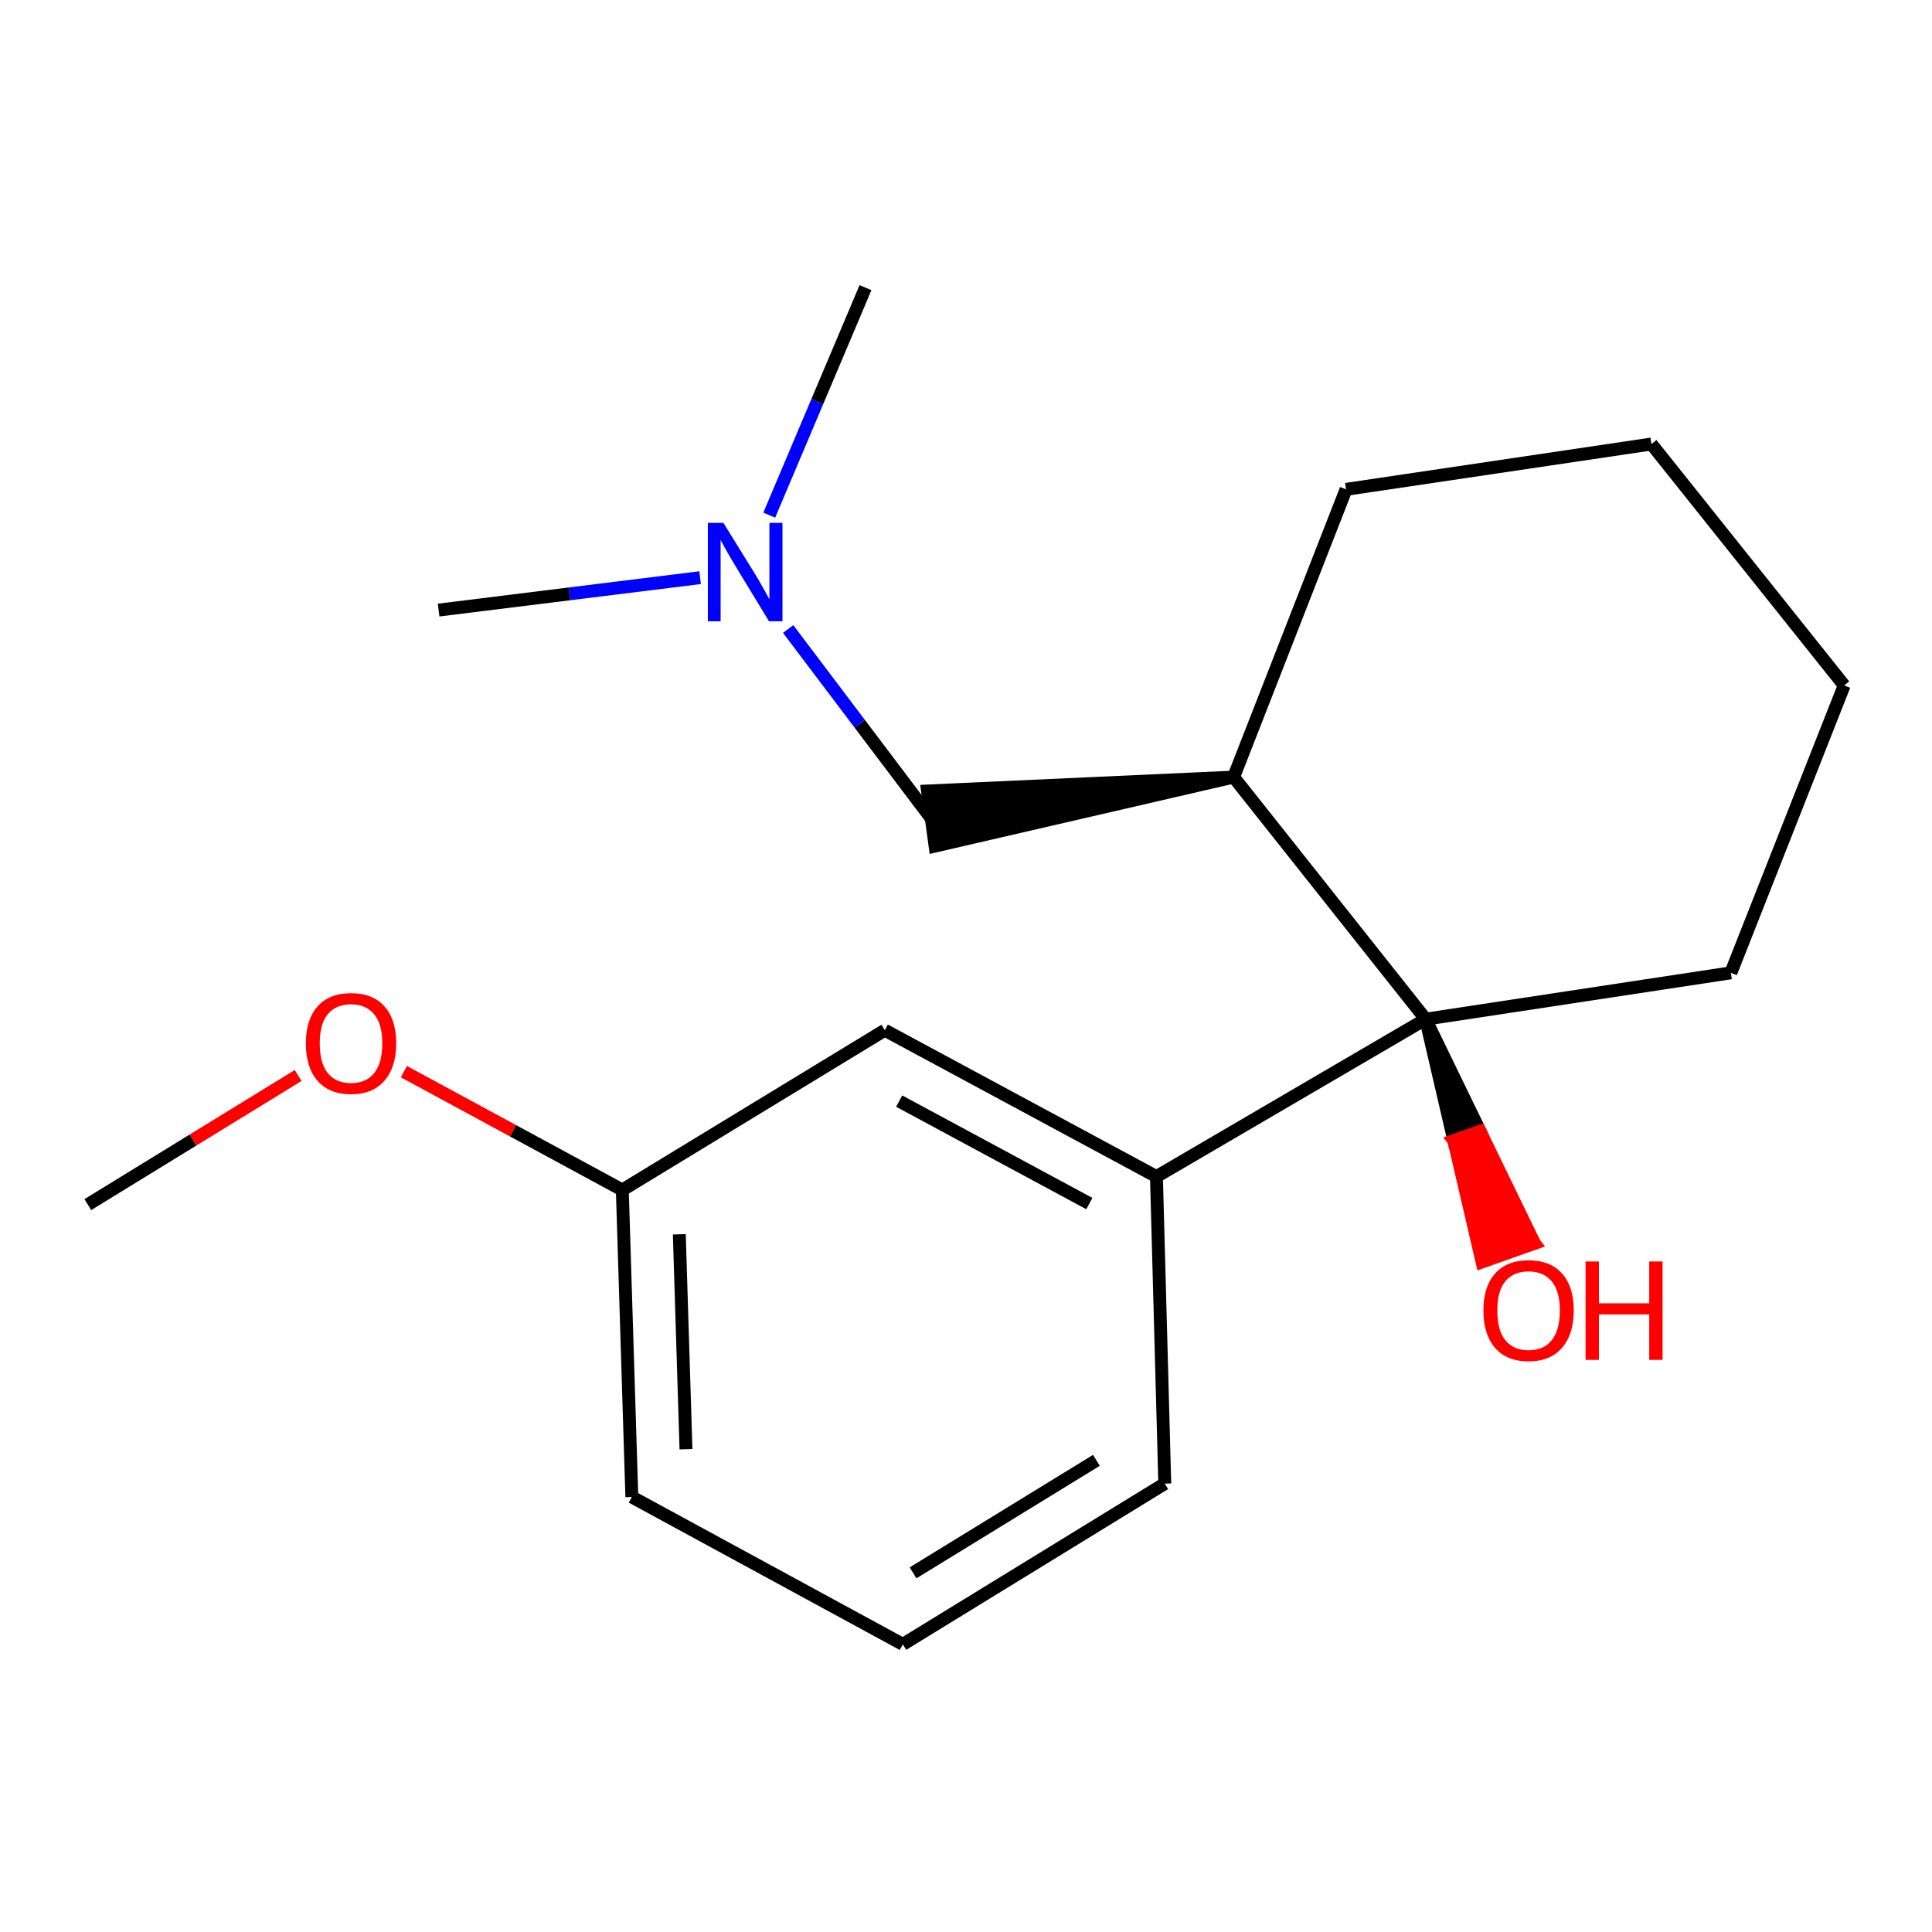 <?xml version='1.0' encoding='iso-8859-1'?>
<svg version='1.1' baseProfile='full'
              xmlns='http://www.w3.org/2000/svg'
                      xmlns:rdkit='http://www.rdkit.org/xml'
                      xmlns:xlink='http://www.w3.org/1999/xlink'
                  xml:space='preserve'
width='300px' height='300px' viewBox='0 0 300 300'>
<!-- END OF HEADER -->
<rect style='opacity:1.0;fill:#FFFFFF;stroke:none' width='300' height='300' x='0' y='0'> </rect>
<path class='bond-0 atom-0 atom-1' d='M 13.636,187.053 L 29.965,177.027' style='fill:none;fill-rule:evenodd;stroke:#000000;stroke-width:2.0px;stroke-linecap:butt;stroke-linejoin:miter;stroke-opacity:1' />
<path class='bond-0 atom-0 atom-1' d='M 29.965,177.027 L 46.294,167.001' style='fill:none;fill-rule:evenodd;stroke:#FF0000;stroke-width:2.0px;stroke-linecap:butt;stroke-linejoin:miter;stroke-opacity:1' />
<path class='bond-1 atom-1 atom-2' d='M 62.719,166.407 L 79.676,175.593' style='fill:none;fill-rule:evenodd;stroke:#FF0000;stroke-width:2.0px;stroke-linecap:butt;stroke-linejoin:miter;stroke-opacity:1' />
<path class='bond-1 atom-1 atom-2' d='M 79.676,175.593 L 96.633,184.78' style='fill:none;fill-rule:evenodd;stroke:#000000;stroke-width:2.0px;stroke-linecap:butt;stroke-linejoin:miter;stroke-opacity:1' />
<path class='bond-2 atom-2 atom-3' d='M 96.633,184.78 L 98.111,232.451' style='fill:none;fill-rule:evenodd;stroke:#000000;stroke-width:2.0px;stroke-linecap:butt;stroke-linejoin:miter;stroke-opacity:1' />
<path class='bond-2 atom-2 atom-3' d='M 105.483,191.663 L 106.518,225.033' style='fill:none;fill-rule:evenodd;stroke:#000000;stroke-width:2.0px;stroke-linecap:butt;stroke-linejoin:miter;stroke-opacity:1' />
<path class='bond-18 atom-18 atom-2' d='M 137.391,159.97 L 96.633,184.78' style='fill:none;fill-rule:evenodd;stroke:#000000;stroke-width:2.0px;stroke-linecap:butt;stroke-linejoin:miter;stroke-opacity:1' />
<path class='bond-3 atom-3 atom-4' d='M 98.111,232.451 L 140.194,255.334' style='fill:none;fill-rule:evenodd;stroke:#000000;stroke-width:2.0px;stroke-linecap:butt;stroke-linejoin:miter;stroke-opacity:1' />
<path class='bond-4 atom-4 atom-5' d='M 140.194,255.334 L 180.865,230.375' style='fill:none;fill-rule:evenodd;stroke:#000000;stroke-width:2.0px;stroke-linecap:butt;stroke-linejoin:miter;stroke-opacity:1' />
<path class='bond-4 atom-4 atom-5' d='M 141.779,244.232 L 170.249,226.761' style='fill:none;fill-rule:evenodd;stroke:#000000;stroke-width:2.0px;stroke-linecap:butt;stroke-linejoin:miter;stroke-opacity:1' />
<path class='bond-5 atom-5 atom-6' d='M 180.865,230.375 L 179.572,182.698' style='fill:none;fill-rule:evenodd;stroke:#000000;stroke-width:2.0px;stroke-linecap:butt;stroke-linejoin:miter;stroke-opacity:1' />
<path class='bond-6 atom-6 atom-7' d='M 179.572,182.698 L 221.376,158.255' style='fill:none;fill-rule:evenodd;stroke:#000000;stroke-width:2.0px;stroke-linecap:butt;stroke-linejoin:miter;stroke-opacity:1' />
<path class='bond-17 atom-6 atom-18' d='M 179.572,182.698 L 137.391,159.97' style='fill:none;fill-rule:evenodd;stroke:#000000;stroke-width:2.0px;stroke-linecap:butt;stroke-linejoin:miter;stroke-opacity:1' />
<path class='bond-17 atom-6 atom-18' d='M 169.15,186.888 L 139.624,170.979' style='fill:none;fill-rule:evenodd;stroke:#000000;stroke-width:2.0px;stroke-linecap:butt;stroke-linejoin:miter;stroke-opacity:1' />
<path class='bond-7 atom-7 atom-8' d='M 221.376,158.255 L 225.754,177.102 L 229.823,175.663 Z' style='fill:#000000;fill-rule:evenodd;fill-opacity:1;stroke:#000000;stroke-width:2.0px;stroke-linecap:butt;stroke-linejoin:miter;stroke-opacity:1;' />
<path class='bond-7 atom-7 atom-8' d='M 225.754,177.102 L 238.27,193.071 L 230.131,195.95 Z' style='fill:#FF0000;fill-rule:evenodd;fill-opacity:1;stroke:#FF0000;stroke-width:2.0px;stroke-linecap:butt;stroke-linejoin:miter;stroke-opacity:1;' />
<path class='bond-7 atom-7 atom-8' d='M 225.754,177.102 L 229.823,175.663 L 238.27,193.071 Z' style='fill:#FF0000;fill-rule:evenodd;fill-opacity:1;stroke:#FF0000;stroke-width:2.0px;stroke-linecap:butt;stroke-linejoin:miter;stroke-opacity:1;' />
<path class='bond-8 atom-7 atom-9' d='M 221.376,158.255 L 268.766,151.06' style='fill:none;fill-rule:evenodd;stroke:#000000;stroke-width:2.0px;stroke-linecap:butt;stroke-linejoin:miter;stroke-opacity:1' />
<path class='bond-19 atom-13 atom-7' d='M 191.557,120.667 L 221.376,158.255' style='fill:none;fill-rule:evenodd;stroke:#000000;stroke-width:2.0px;stroke-linecap:butt;stroke-linejoin:miter;stroke-opacity:1' />
<path class='bond-9 atom-9 atom-10' d='M 268.766,151.06 L 286.364,106.435' style='fill:none;fill-rule:evenodd;stroke:#000000;stroke-width:2.0px;stroke-linecap:butt;stroke-linejoin:miter;stroke-opacity:1' />
<path class='bond-10 atom-10 atom-11' d='M 286.364,106.435 L 256.427,68.947' style='fill:none;fill-rule:evenodd;stroke:#000000;stroke-width:2.0px;stroke-linecap:butt;stroke-linejoin:miter;stroke-opacity:1' />
<path class='bond-11 atom-11 atom-12' d='M 256.427,68.947 L 209.016,75.986' style='fill:none;fill-rule:evenodd;stroke:#000000;stroke-width:2.0px;stroke-linecap:butt;stroke-linejoin:miter;stroke-opacity:1' />
<path class='bond-12 atom-12 atom-13' d='M 209.016,75.986 L 191.557,120.667' style='fill:none;fill-rule:evenodd;stroke:#000000;stroke-width:2.0px;stroke-linecap:butt;stroke-linejoin:miter;stroke-opacity:1' />
<path class='bond-13 atom-13 atom-14' d='M 191.557,120.667 L 144.027,122.825 L 145.199,131.378 Z' style='fill:#000000;fill-rule:evenodd;fill-opacity:1;stroke:#000000;stroke-width:2.0px;stroke-linecap:butt;stroke-linejoin:miter;stroke-opacity:1;' />
<path class='bond-14 atom-14 atom-15' d='M 144.613,127.101 L 133.498,112.386' style='fill:none;fill-rule:evenodd;stroke:#000000;stroke-width:2.0px;stroke-linecap:butt;stroke-linejoin:miter;stroke-opacity:1' />
<path class='bond-14 atom-14 atom-15' d='M 133.498,112.386 L 122.384,97.671' style='fill:none;fill-rule:evenodd;stroke:#0000FF;stroke-width:2.0px;stroke-linecap:butt;stroke-linejoin:miter;stroke-opacity:1' />
<path class='bond-15 atom-15 atom-16' d='M 108.713,89.699 L 88.41,92.216' style='fill:none;fill-rule:evenodd;stroke:#0000FF;stroke-width:2.0px;stroke-linecap:butt;stroke-linejoin:miter;stroke-opacity:1' />
<path class='bond-15 atom-15 atom-16' d='M 88.41,92.216 L 68.107,94.734' style='fill:none;fill-rule:evenodd;stroke:#000000;stroke-width:2.0px;stroke-linecap:butt;stroke-linejoin:miter;stroke-opacity:1' />
<path class='bond-16 atom-15 atom-17' d='M 119.447,79.993 L 126.919,62.33' style='fill:none;fill-rule:evenodd;stroke:#0000FF;stroke-width:2.0px;stroke-linecap:butt;stroke-linejoin:miter;stroke-opacity:1' />
<path class='bond-16 atom-15 atom-17' d='M 126.919,62.33 L 134.392,44.666' style='fill:none;fill-rule:evenodd;stroke:#000000;stroke-width:2.0px;stroke-linecap:butt;stroke-linejoin:miter;stroke-opacity:1' />
<path  class='atom-1' d='M 47.493 162.001
Q 47.493 158.332, 49.306 156.281
Q 51.118 154.231, 54.507 154.231
Q 57.895 154.231, 59.708 156.281
Q 61.521 158.332, 61.521 162.001
Q 61.521 165.713, 59.687 167.828
Q 57.852 169.921, 54.507 169.921
Q 51.14 169.921, 49.306 167.828
Q 47.493 165.734, 47.493 162.001
M 54.507 168.195
Q 56.838 168.195, 58.09 166.641
Q 59.363 165.065, 59.363 162.001
Q 59.363 159.001, 58.09 157.49
Q 56.838 155.958, 54.507 155.958
Q 52.176 155.958, 50.903 157.468
Q 49.651 158.979, 49.651 162.001
Q 49.651 165.087, 50.903 166.641
Q 52.176 168.195, 54.507 168.195
' fill='#FF0000'/>
<path  class='atom-8' d='M 230.343 203.478
Q 230.343 199.809, 232.156 197.759
Q 233.969 195.708, 237.358 195.708
Q 240.746 195.708, 242.559 197.759
Q 244.372 199.809, 244.372 203.478
Q 244.372 207.19, 242.537 209.305
Q 240.703 211.398, 237.358 211.398
Q 233.991 211.398, 232.156 209.305
Q 230.343 207.212, 230.343 203.478
M 237.358 209.672
Q 239.688 209.672, 240.94 208.118
Q 242.214 206.543, 242.214 203.478
Q 242.214 200.478, 240.94 198.967
Q 239.688 197.435, 237.358 197.435
Q 235.027 197.435, 233.753 198.946
Q 232.502 200.456, 232.502 203.478
Q 232.502 206.564, 233.753 208.118
Q 235.027 209.672, 237.358 209.672
' fill='#FF0000'/>
<path  class='atom-8' d='M 246.206 195.881
L 248.278 195.881
L 248.278 202.377
L 256.091 202.377
L 256.091 195.881
L 258.163 195.881
L 258.163 211.161
L 256.091 211.161
L 256.091 204.104
L 248.278 204.104
L 248.278 211.161
L 246.206 211.161
L 246.206 195.881
' fill='#FF0000'/>
<path  class='atom-15' d='M 112.33 81.192
L 117.337 89.285
Q 117.833 90.083, 118.632 91.529
Q 119.43 92.975, 119.473 93.062
L 119.473 81.192
L 121.502 81.192
L 121.502 96.472
L 119.409 96.472
L 114.035 87.623
Q 113.409 86.587, 112.74 85.4
Q 112.092 84.213, 111.898 83.846
L 111.898 96.472
L 109.913 96.472
L 109.913 81.192
L 112.33 81.192
' fill='#0000FF'/>
</svg>

